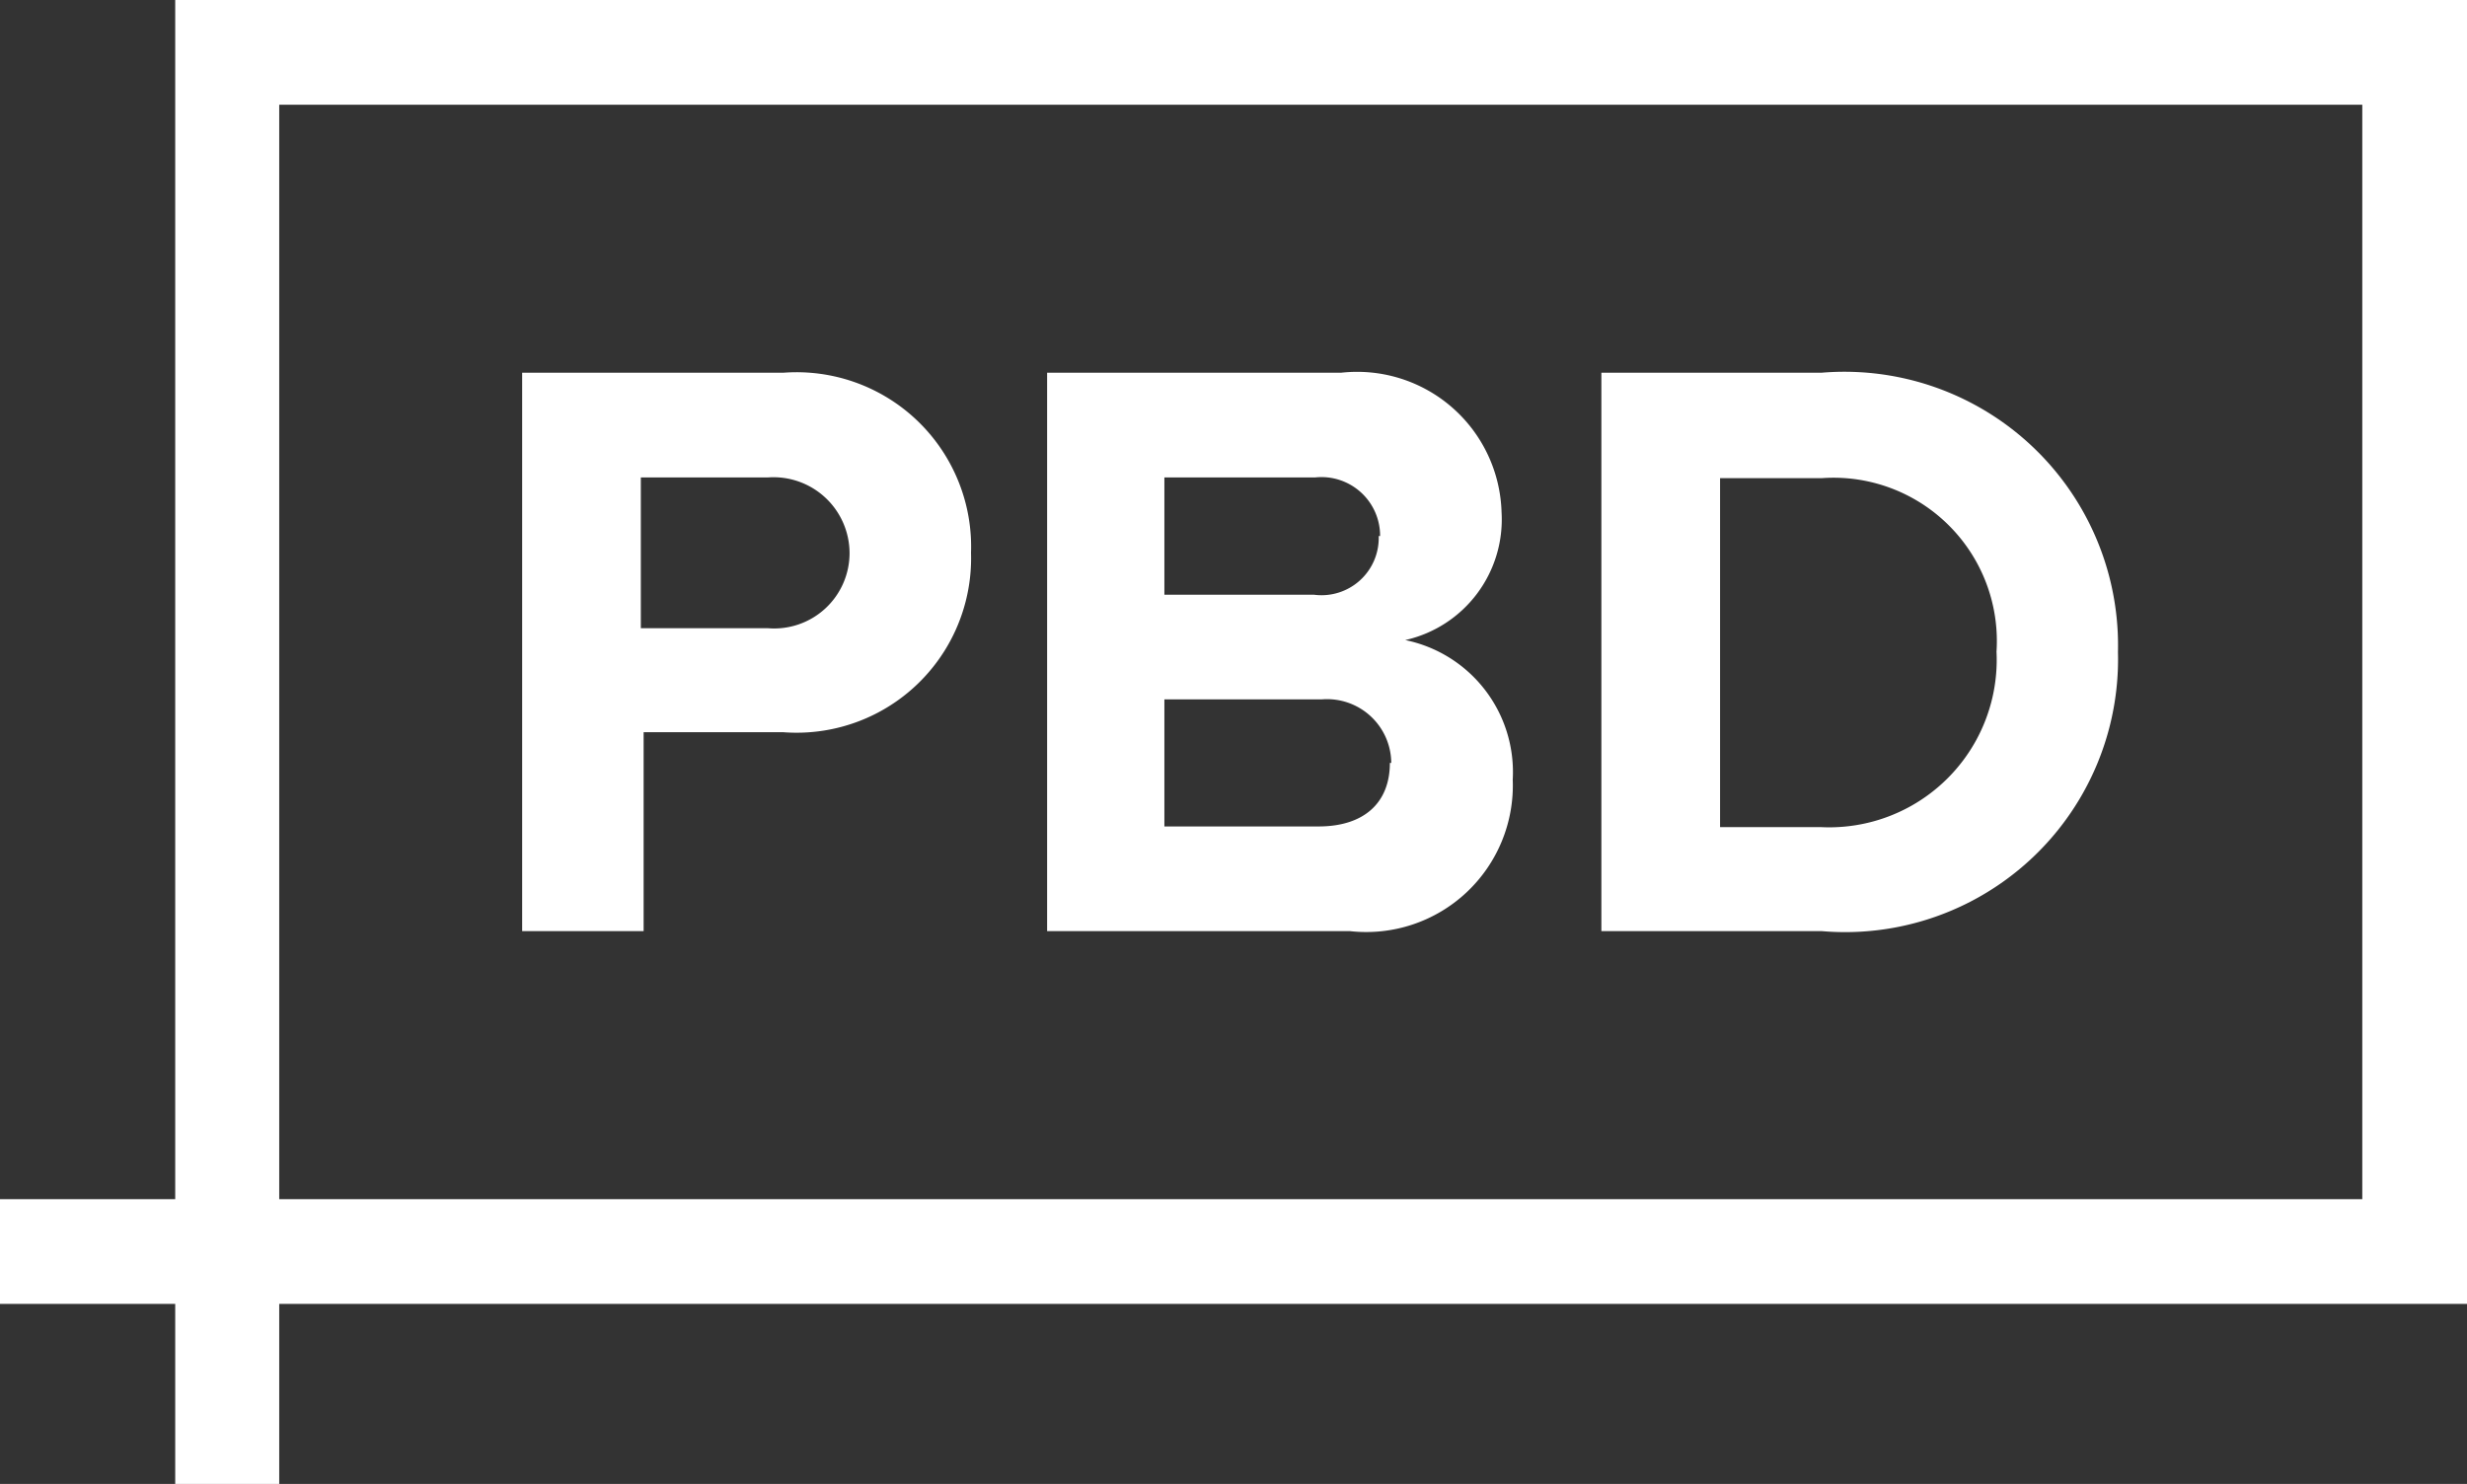 <svg xmlns="http://www.w3.org/2000/svg" viewBox="0 0 35.34 21.26"><rect x="0" y="0" width="35.34" height="21.26" fill="#333333" stroke="none"/><defs><style>.cls-1{fill:#fff;}</style></defs><title>pbd-logo-2</title><g id="Layer_2" data-name="Layer 2"><g id="Layer_1-2" data-name="Layer 1"><path class="cls-1" d="M7.48,13.34v-8h3.74a2.5,2.5,0,0,1,2.69,2.58,2.5,2.5,0,0,1-2.69,2.57h-2v2.85Zm4.69-5.42A1.09,1.09,0,0,0,11,6.84H9.18V9H11A1.08,1.08,0,0,0,12.17,7.92Z"/><path class="cls-1" d="M15,13.34v-8h4.21a2.07,2.07,0,0,1,2.3,2,1.77,1.77,0,0,1-1.38,1.83,1.93,1.93,0,0,1,1.54,2,2.1,2.1,0,0,1-2.33,2.17Zm4.77-5.66a.84.84,0,0,0-.93-.84H16.68V8.52h2.14A.82.82,0,0,0,19.75,7.68Zm.16,3.25a.92.92,0,0,0-1-.91H16.68v1.82h2.21C19.53,11.84,19.91,11.51,19.91,10.93Z"/><path class="cls-1" d="M22.94,13.34v-8h3.15a3.92,3.92,0,0,1,4.25,4,3.91,3.91,0,0,1-4.24,4Zm5.66-4a2.34,2.34,0,0,0-2.5-2.49H24.64v5h1.45A2.4,2.4,0,0,0,28.6,9.33Z"/><path class="cls-1" d="M4,21.26H2.51V18.68H0v-1.5H2.51V0H35.34V18.68H4Zm0-4.08H33.84V1.5H4Z"/></g></g></svg>